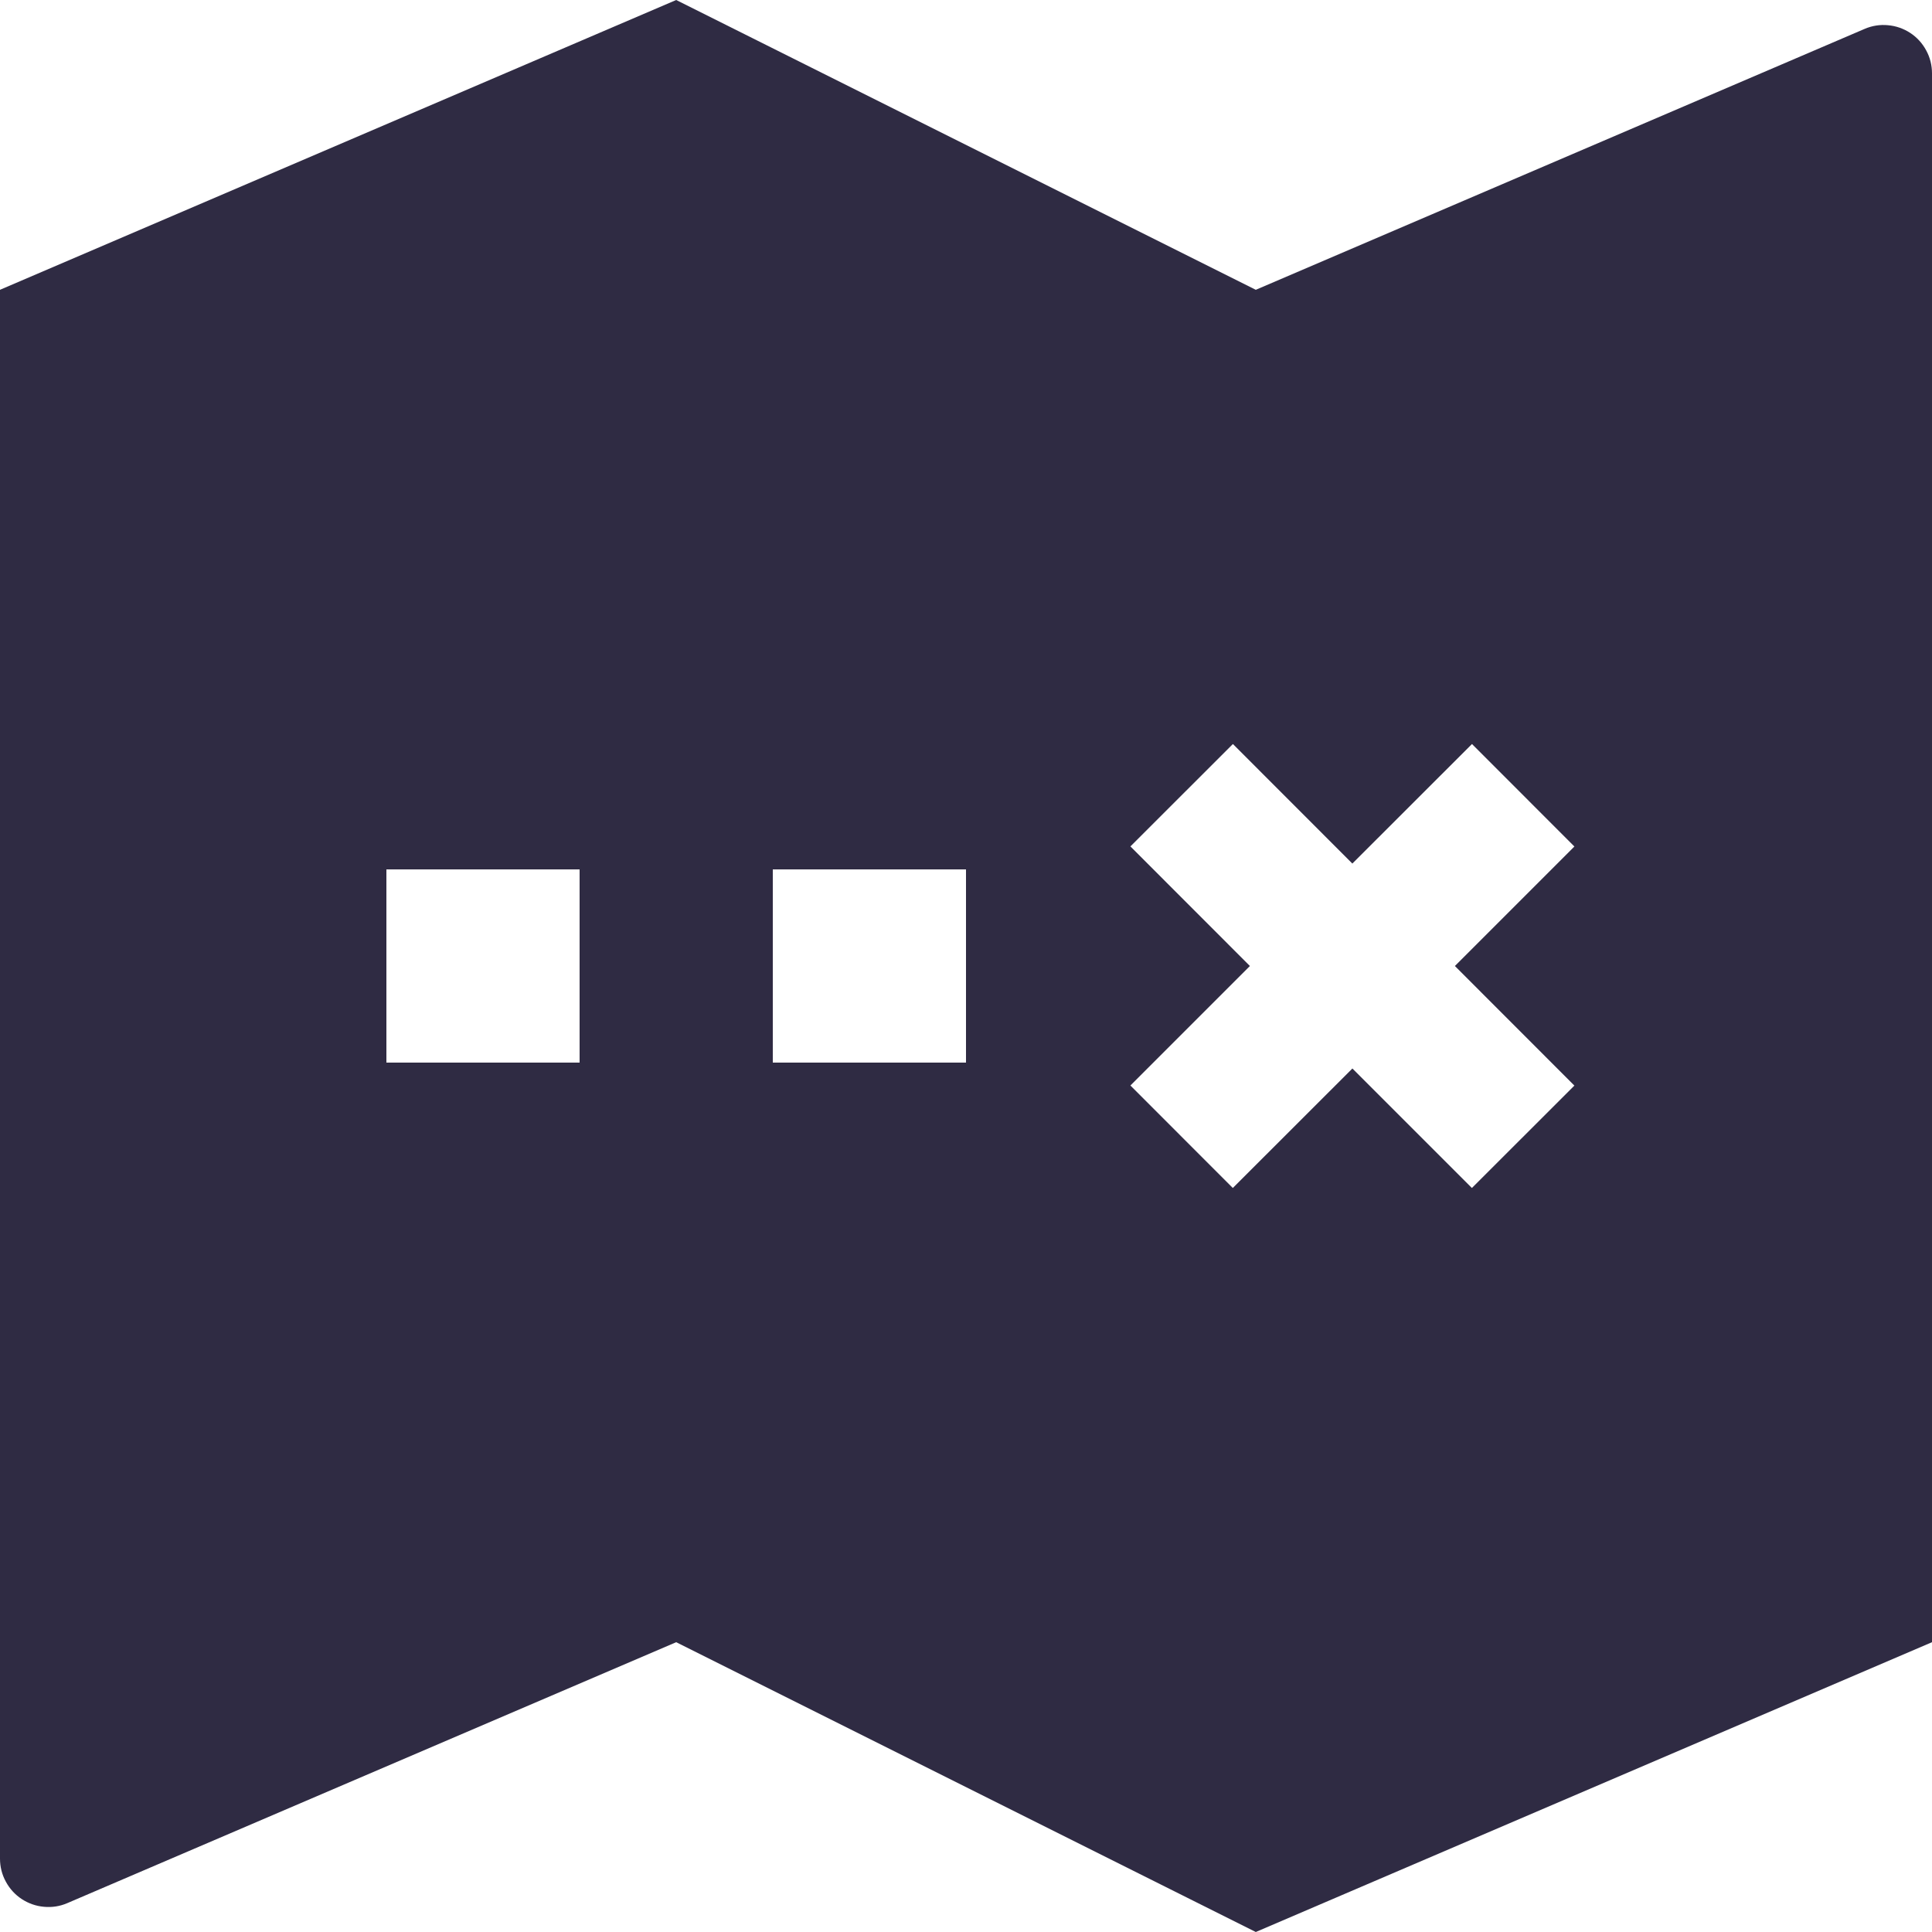 <svg width="20" height="20" viewBox="0 0 20 20" fill="none" xmlns="http://www.w3.org/2000/svg">
<path d="M1.9795e-07 3L7 0L13 3L19.303 0.299C19.379 0.266 19.462 0.253 19.544 0.261C19.627 0.268 19.706 0.296 19.775 0.341C19.845 0.387 19.901 0.449 19.94 0.522C19.98 0.595 20 0.676 20 0.759V17L13 20L7 17L0.697 19.701C0.621 19.734 0.538 19.747 0.455 19.739C0.373 19.732 0.294 19.704 0.225 19.659C0.155 19.613 0.099 19.551 0.06 19.478C0.02 19.405 -7.34563e-05 19.324 1.9795e-07 19.241V3ZM4 9V11H6V9H4ZM8 9V11H10V9H8ZM14 8.94L12.763 7.702L11.702 8.762L12.939 10L11.702 11.237L12.762 12.298L14 11.061L15.237 12.298L16.298 11.238L15.061 10L16.298 8.763L15.238 7.702L14 8.939V8.94Z" fill="#2F2B43"/>
</svg>
